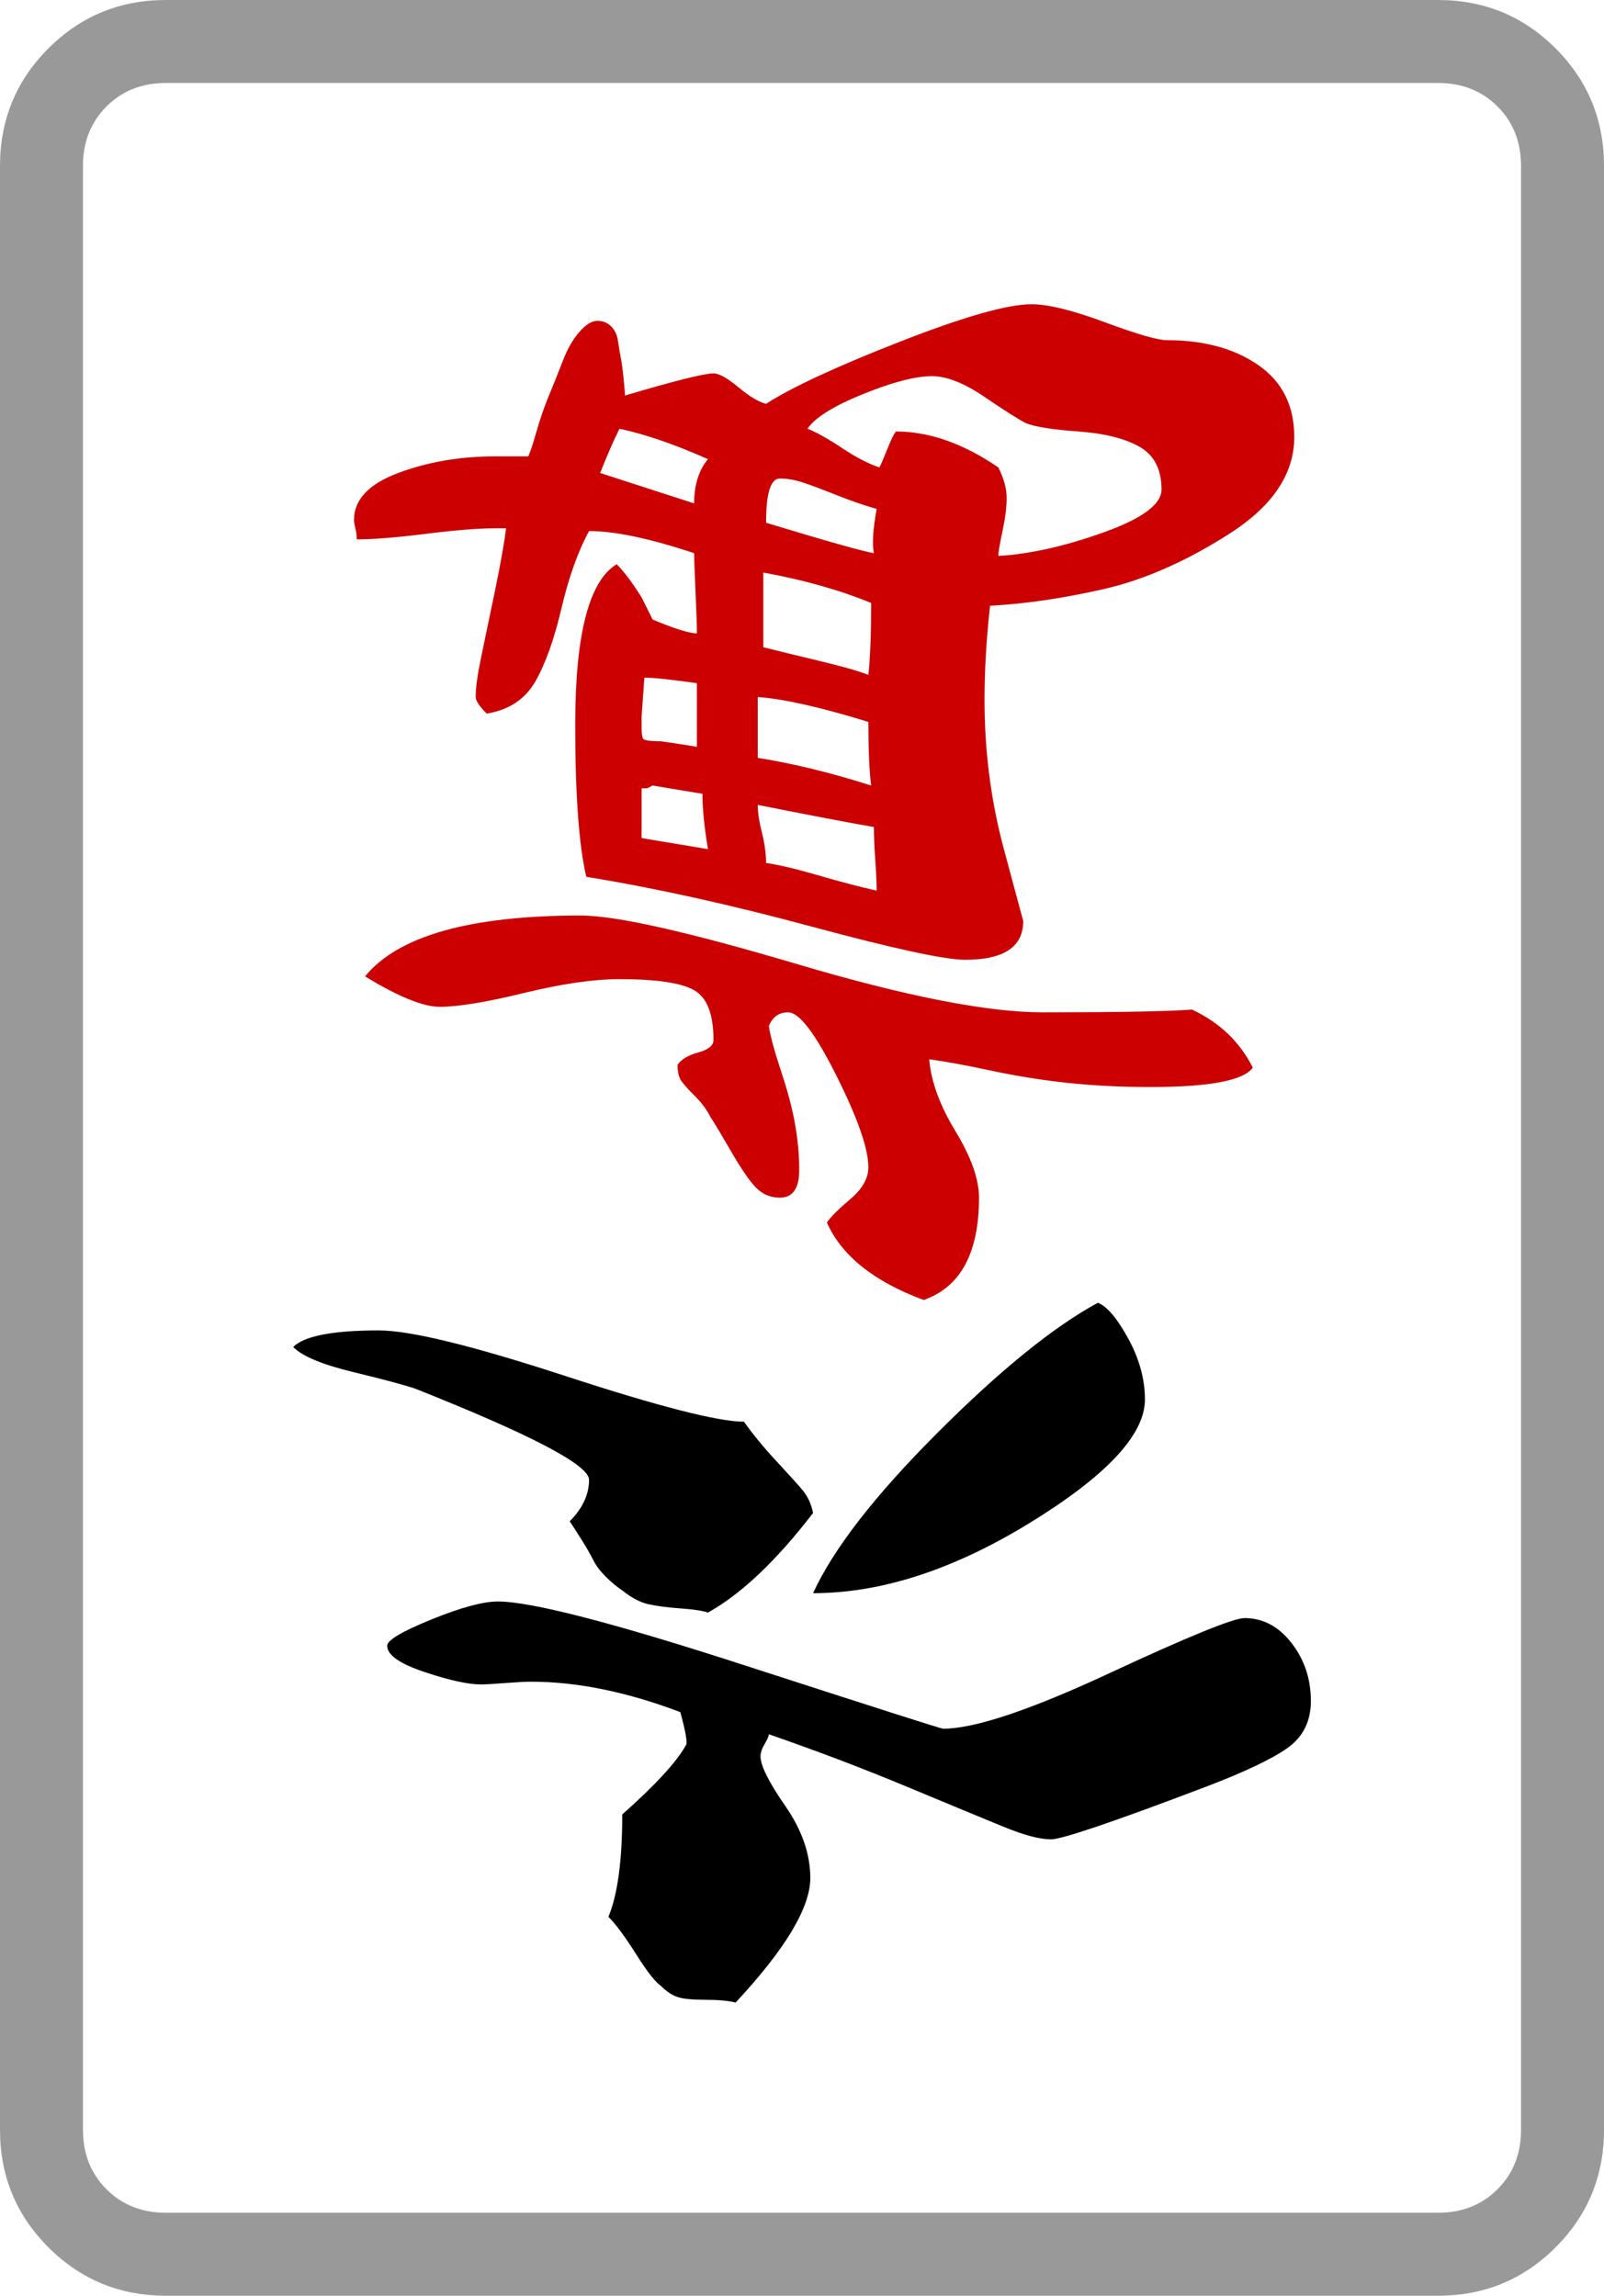 <?xml version="1.0" encoding="UTF-8" standalone="no"?>
<svg
   xmlns:dc="http://purl.org/dc/elements/1.1/"
   xmlns:cc="http://creativecommons.org/ns#"
   xmlns:rdf="http://www.w3.org/1999/02/22-rdf-syntax-ns#"
   xmlns:svg="http://www.w3.org/2000/svg"
   xmlns="http://www.w3.org/2000/svg"
   xmlns:sodipodi="http://sodipodi.sourceforge.net/DTD/sodipodi-0.dtd"
   xmlns:inkscape="http://www.inkscape.org/namespaces/inkscape"
   viewBox="30 -115 580 830"
   version="1.1"
   id="svg3766"
   sodipodi:docname="c-5.svg"
   inkscape:version="1.0rc1 (09960d6f05, 2020-04-09)">
  <defs
     id="defs3770" />
  <sodipodi:namedview
     inkscape:document-rotation="0"
     pagecolor="#ffffff"
     bordercolor="#666666"
     borderopacity="1"
     objecttolerance="10"
     gridtolerance="10"
     guidetolerance="10"
     inkscape:pageopacity="0"
     inkscape:pageshadow="2"
     inkscape:window-width="1080"
     inkscape:window-height="698"
     id="namedview3768"
     showgrid="false"
     inkscape:zoom="0.59759036"
     inkscape:cx="185.22721"
     inkscape:cy="363.45642"
     inkscape:window-x="-6"
     inkscape:window-y="-6"
     inkscape:window-maximized="1"
     inkscape:current-layer="svg3766" />
  <path
     d="m 324,461 q 37,0 78.5,-25.5 Q 444,410 444,391 q 0,-11 -6,-22 -6,-11 -11,-13 -24,13 -58,47 -34,34 -45,58 z m -88,-26 q 2,3 4.5,7 2.5,4 4,7 1.5,3 4.5,6 3,3 6,5 5,4 9.5,5 4.5,1 11.5,1.5 7,0.5 10,1.5 18,-10 38,-36 -1,-5 -4,-8.5 Q 317,420 310.5,413 304,406 299,399 285,399 234.5,382.5 184,366 167,366 q -25,0 -31,6 5,5 21.5,9 16.5,4 22.5,6 63,25 63,33 0,8 -7,15 z m 135,75 q -1,0 -72,-23 -71,-23 -89,-23 -8,0 -24,6.5 -16,6.5 -16,9.5 0,5 13.5,9.5 13.5,4.5 20.5,4.5 2,0 8.5,-0.5 6.5,-0.5 9.5,-0.5 25,0 54,11 3,11 2,12 -5,9 -23,25 0,25 -5,37 4,4 10,13.5 6,9.5 9,11.5 3,3 6,4 3,1 10,1 7,0 11,1 27,-29 27,-45 0,-13 -9,-26 -9,-13 -9,-18 0,-2 1.5,-4.5 1.5,-2.5 1.5,-3.5 26,9 50,19 24,10 35,14.5 11,4.5 17,4.5 6,0 56,-19 21,-8 29.5,-14 8.5,-6 8.5,-17 0,-12 -7,-21 -7,-9 -17,-9 -6,0 -49,20 -43,20 -60,20 z"
     style="fill:#000000;fill-opacity:1;stroke:none;stroke-opacity:1"
     id="path3799" />
  <path
     id="path3795"
     style="fill:#999999;fill-opacity:1;stroke:none;stroke-opacity:1"
     d="M 610,655 V -55 Q 610,-80 592.5,-97.5 575,-115 550,-115 H 90 Q 65,-115 47.5,-97.5 30,-80 30,-55 v 710 q 0,25 17.5,42.5 Q 65,715 90,715 h 460 q 25,0 42.5,-17.5 Q 610,680 610,655 Z m -60,30 H 90 Q 77,685 68.5,676.5 60,668 60,655 V -55 Q 60,-68 68.5,-76.5 77,-85 90,-85 h 460 q 13,0 21.5,8.5 8.5,8.5 8.5,21.5 v 710 q 0,13 -8.5,21.5 Q 563,685 550,685 Z" />
  <path
     id="path3762"
     style="fill:#cc0000;fill-opacity:1;stroke:none;stroke-opacity:1"
     d="m 391,86 q 0,-2 1.5,-9 1.5,-7 1.5,-12 0,-5 -3,-11 -19,-13 -37,-13 -1,1 -3,6 -2,5 -3,7 -6,-2 -13.5,-7 -7.5,-5 -12.5,-7 4,-6 20,-12.5 16,-6.5 25,-6.5 8,0 19,7.5 11,7.5 15,9.5 5,2 19,3 14,1 22,5.5 8,4.5 8,15.5 0,8 -21,15.5 Q 408,85 391,86 Z M 307,74 q 0,-16 5,-16 4,0 8.5,1.5 4.5,1.5 12,4.5 7.5,3 14.5,5 -2,11 -1,16 -6,-1 -39,-11 z M 247,56 q 4,-10 7,-16 14,3 32,11 -5,6 -5,16 z m 59,63 V 92 q 22,4 39,11 0,17 -1,26 -5,-2 -17.5,-5 -12.5,-3 -20.5,-5 z m -2,40 v -22 q 14,1 40,9 0,15 1,23 -22,-7 -41,-10 z m 3,38 q 0,-5 -1.5,-11 -1.5,-6 -1.5,-10 10,2 23,4.5 13,2.5 19,3.5 0,5 0.5,12 0.5,7 0.5,11 -9,-2 -21,-5.5 -12,-3.5 -19,-4.5 z m -25,-42 q -6,-1 -13,-2 -6,0 -6.5,-1 -0.5,-1 -0.5,-4 v -4 q 0,0 0.5,-7 0.5,-7 0.5,-7 5,0 19,2 z m -20,33 v -18 h 2 l 2,-1 18,3 q 0,8 2,20 z m 20,-74 q -4,0 -16,-5 l -4,-8 q -5,-8 -9,-12 -15,9 -15,58 0,38 4,55 37,6 81.5,18 44.5,12 55.5,12 21,0 21,-14 l -7,-26 q -7,-26 -7,-54 0,-16 2,-34 19,-1 41,-6 22,-5 45.5,-20 Q 498,63 498,43 498,26 485,17 472,8 452,8 447,8 429.5,1.5 412,-5 403,-5 390,-5 355.5,8.5 321,22 307,31 q -4,-1 -10,-6 -6,-5 -9,-5 -5,0 -32,8 0,-1 -0.5,-6 -0.5,-5 -1,-7.5 -0.5,-2.5 -1,-6 Q 253,5 251,3 q -2,-2 -5,-2 -3,0 -6.5,4 -3.5,4 -6,10.5 -2.5,6.5 -5,12.5 -2.5,6 -4.5,13 -2,7 -3,9 h -12 q -19,0 -35,6 -16,6 -16,17 0,1 0.5,3 0.5,2 0.5,4 9,0 25,-2 16,-2 25,-2 h 4 q -1,8 -4,22.5 -3,14.5 -5,24 -2,9.5 -2,14.5 0,2 4,6 12,-2 17.5,-11.5 5.5,-9.5 9.5,-26.5 4,-17 10,-28 14,0 38,8 0,3 0.5,14 0.5,11 0.5,15 z m 125,137 q -30,0 -89,-17.5 -59,-17.5 -78,-17.5 -60,0 -78,22 18,11 27,11 10,0 30.5,-5 20.5,-5 34.5,-5 20,0 27,4 7,4 7,18 0,3 -5.5,4.5 -5.5,1.5 -7.5,4.5 0,4 1.5,6 1.5,2 5,5.5 3.5,3.5 5.5,7.5 2,3 7.5,12.5 5.5,9.5 9,13 3.5,3.5 8.5,3.5 7,0 7,-10 0,-8 -1.5,-16.5 -1.5,-8.5 -5,-19 Q 309,262 308,256 q 2,-5 7,-5 6,0 17.5,23 11.5,23 11.5,33 0,6 -6.5,11.5 -6.5,5.5 -8.5,8.5 8,18 35,28 20,-7 20,-37 0,-10 -8.5,-24 -8.5,-14 -9.5,-26 8,1 22,4 14,3 28,4.5 14,1.5 30,1.5 32,0 37,-7 -7,-14 -22,-21 -13,1 -54,1 z" />
</svg>
